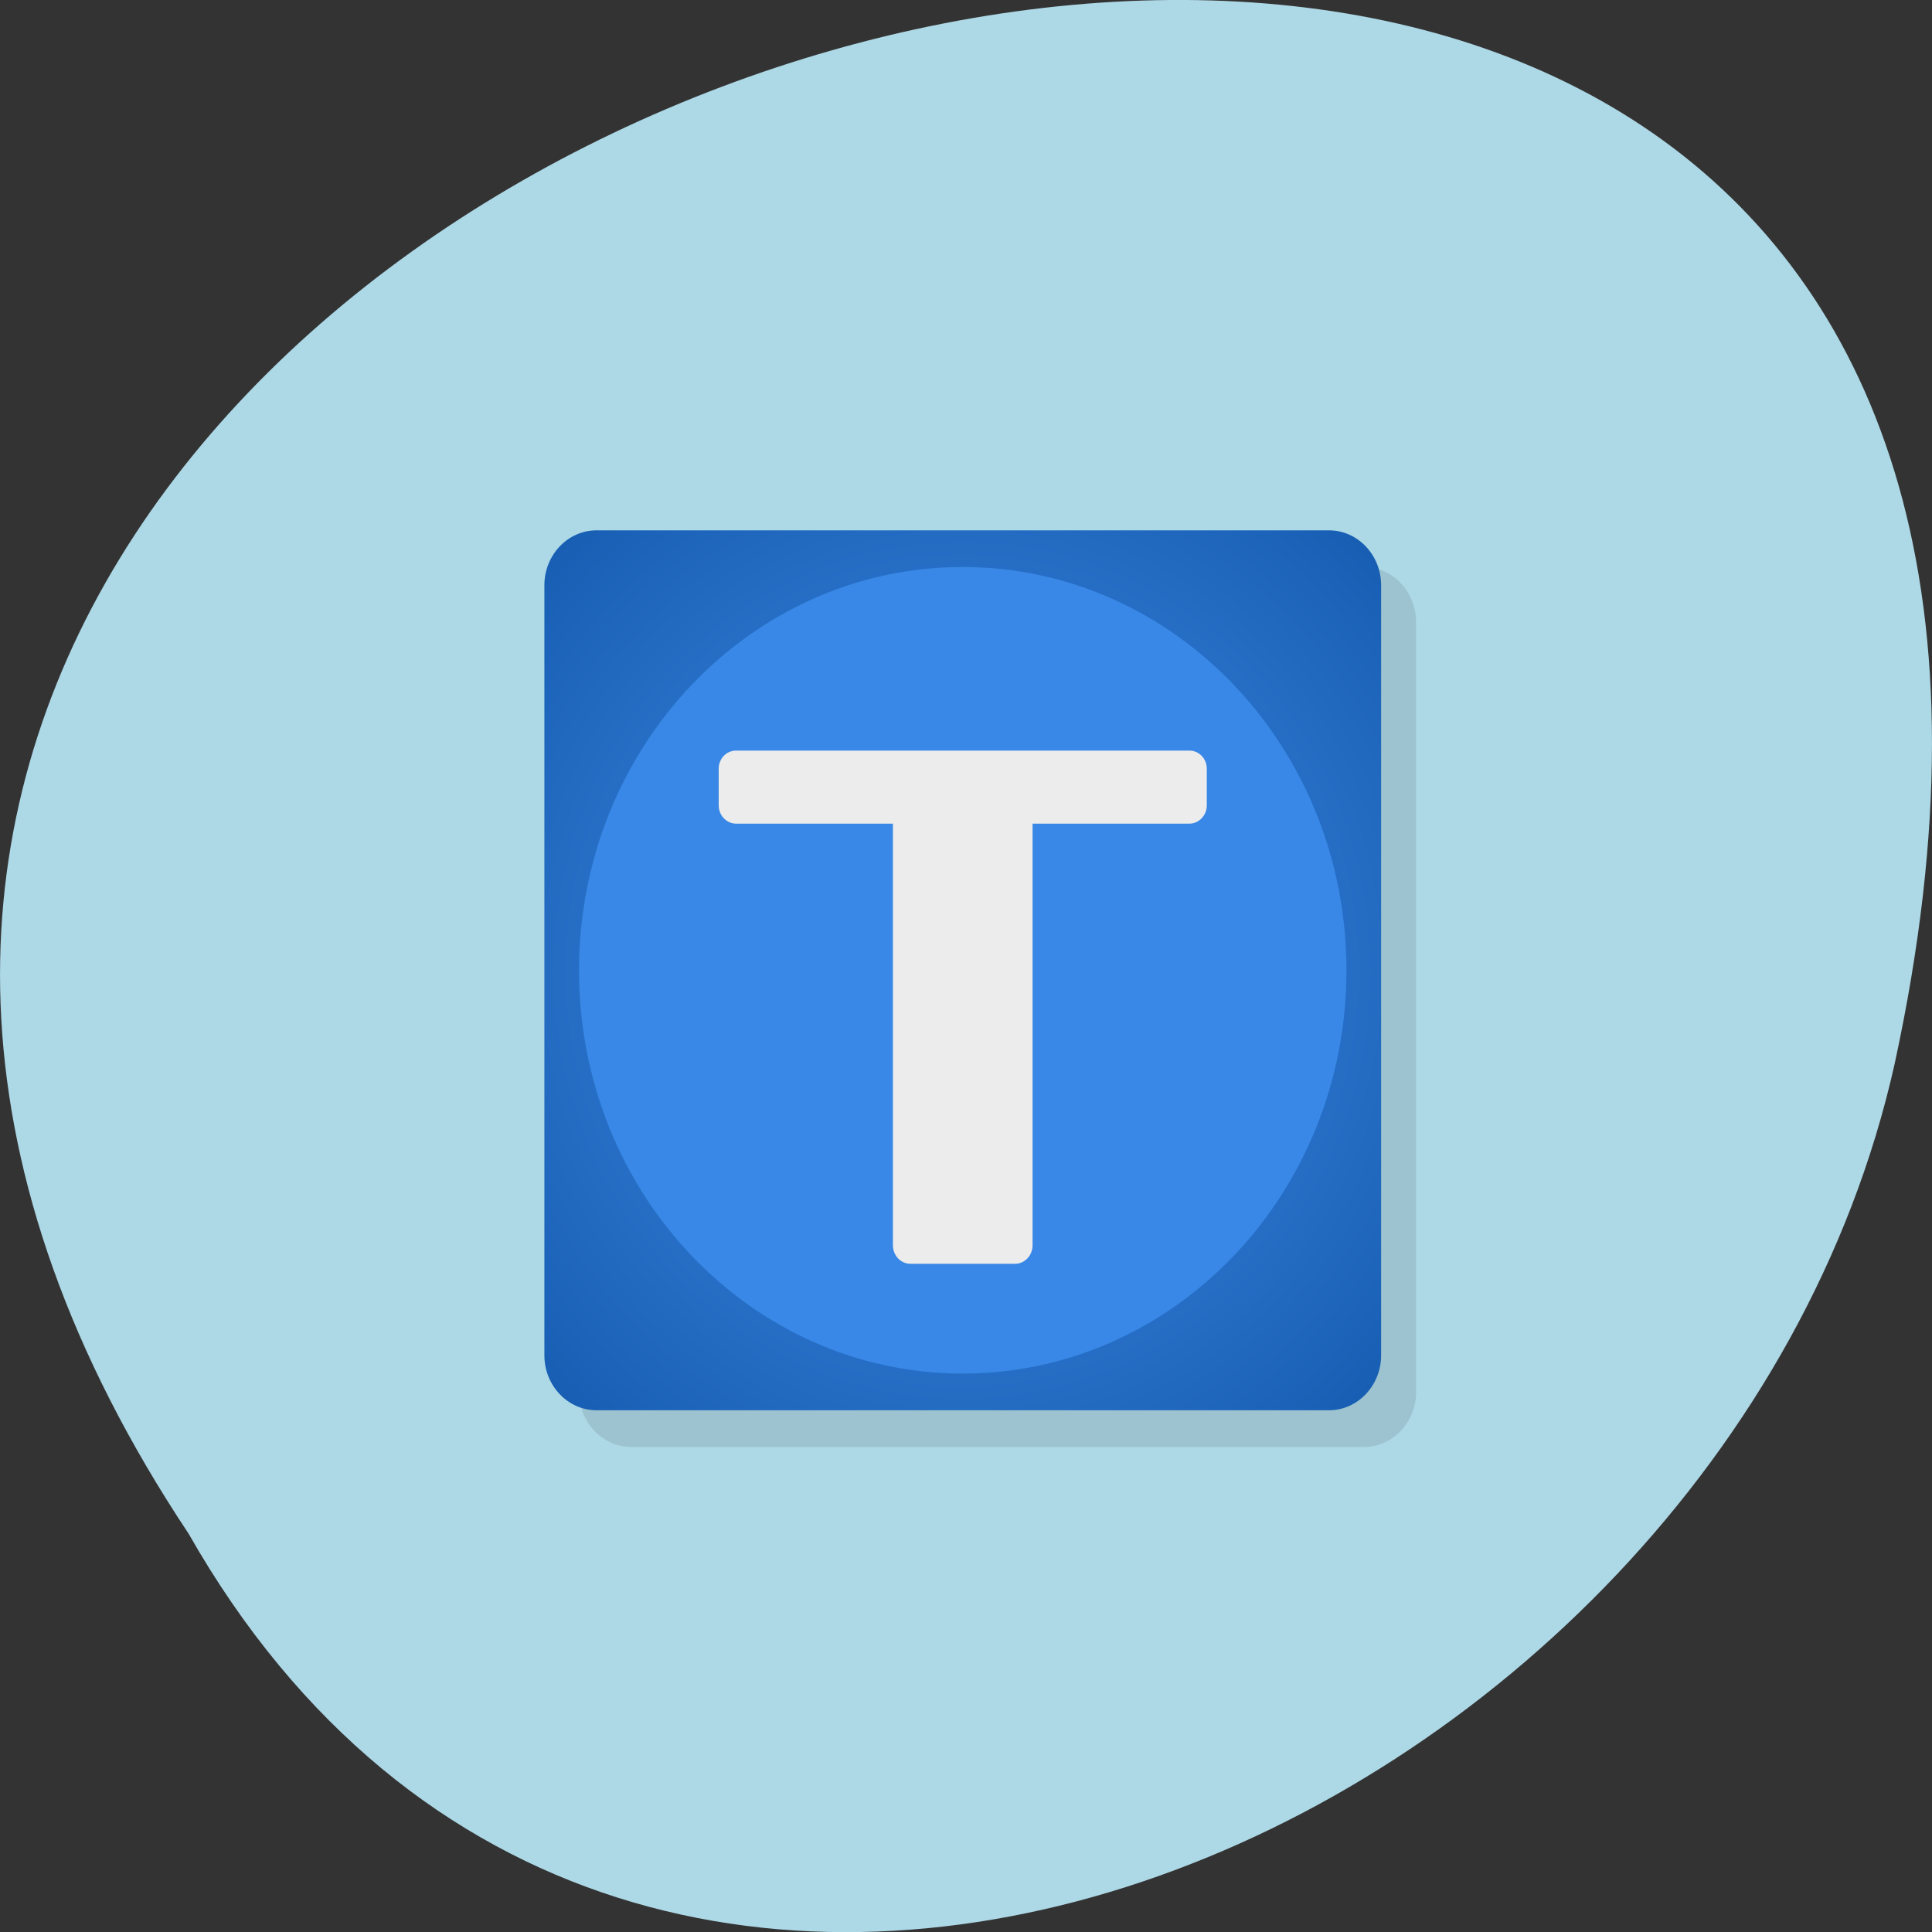 
<svg xmlns="http://www.w3.org/2000/svg" xmlns:xlink="http://www.w3.org/1999/xlink" width="22px" height="22px" viewBox="0 0 22 22" version="1.1">
<rect x="0" y="0" width="22" height="22" fill="#333333" stroke="none"/>
<defs>
<radialGradient id="radial0" gradientUnits="userSpaceOnUse" cx="24" cy="24" fx="24" fy="24" r="12" gradientTransform="matrix(0.397,-0.417,0.397,0.417,-8.1,11.05)">
<stop offset="0" style="stop-color:rgb(26.667%,56.078%,90.98%);stop-opacity:1;"/>
<stop offset="1" style="stop-color:rgb(8.627%,36.471%,69.804%);stop-opacity:1;"/>
</radialGradient>
</defs>
<g id="surface1">
<path style=" stroke:none;fill-rule:nonzero;fill:rgb(67.843%,84.706%,90.196%);fill-opacity:1;" d="M 2.148 17.465 C -8.852 0.926 26.215 -9.262 21.574 12.117 C 19.594 20.957 7.188 26.32 2.148 17.465 Z M 2.148 17.465 "/>
<path style=" stroke:none;fill-rule:evenodd;fill:rgb(0%,0%,0%);fill-opacity:0.098;" d="M 7.191 6.457 L 15.531 6.457 C 15.859 6.457 16.125 6.738 16.125 7.086 L 16.125 15.852 C 16.125 16.195 15.859 16.477 15.531 16.477 L 7.191 16.477 C 6.859 16.477 6.594 16.195 6.594 15.852 L 6.594 7.086 C 6.594 6.738 6.859 6.457 7.191 6.457 Z M 7.191 6.457 "/>
<path style=" stroke:none;fill-rule:evenodd;fill:url(#radial0);" d="M 6.793 6.039 L 15.133 6.039 C 15.461 6.039 15.727 6.32 15.727 6.664 L 15.727 15.434 C 15.727 15.777 15.461 16.059 15.133 16.059 L 6.793 16.059 C 6.465 16.059 6.199 15.777 6.199 15.434 L 6.199 6.664 C 6.199 6.32 6.465 6.039 6.793 6.039 Z M 6.793 6.039 "/>
<path style=" stroke:none;fill-rule:evenodd;fill:rgb(22.353%,53.333%,90.588%);fill-opacity:1;" d="M 15.332 11.051 C 15.332 13.586 13.375 15.641 10.961 15.641 C 8.551 15.641 6.594 13.586 6.594 11.051 C 6.594 8.512 8.551 6.457 10.961 6.457 C 13.375 6.457 15.332 8.512 15.332 11.051 Z M 15.332 11.051 "/>
<path style=" stroke:none;fill-rule:nonzero;fill:rgb(92.549%,92.549%,92.549%);fill-opacity:1;" d="M 10.367 8.961 L 11.559 8.961 C 11.668 8.961 11.758 9.055 11.758 9.172 L 11.758 14.18 C 11.758 14.297 11.668 14.391 11.559 14.391 L 10.367 14.391 C 10.258 14.391 10.168 14.297 10.168 14.18 L 10.168 9.172 C 10.168 9.055 10.258 8.961 10.367 8.961 Z M 10.367 8.961 "/>
<path style=" stroke:none;fill-rule:nonzero;fill:rgb(92.549%,92.549%,92.549%);fill-opacity:1;" d="M 13.742 8.754 L 13.742 9.172 C 13.742 9.285 13.652 9.379 13.543 9.379 L 8.383 9.379 C 8.273 9.379 8.184 9.285 8.184 9.172 L 8.184 8.754 C 8.184 8.637 8.273 8.547 8.383 8.547 L 13.543 8.547 C 13.652 8.547 13.742 8.637 13.742 8.754 Z M 13.742 8.754 "/>
</g>
</svg>
